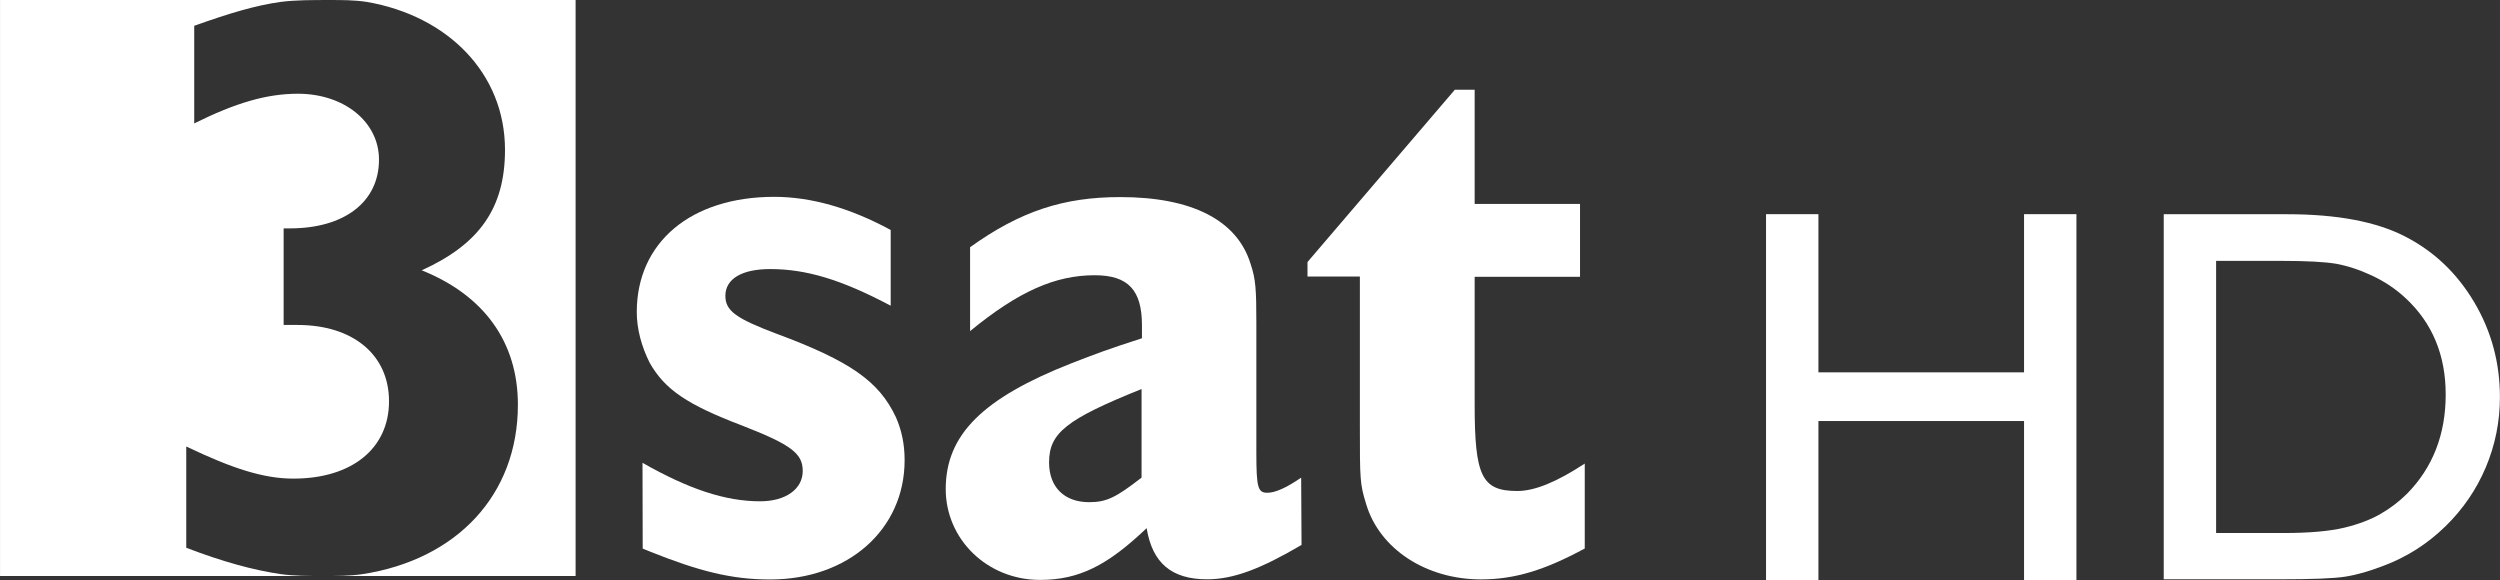 <svg width="600" height="139.27" version="1.1" viewBox="0 0 158.75 36.849" xmlns="http://www.w3.org/2000/svg">
 <rect x="0" y="0" width="158.75" height="36.849" fill="#333333" stroke="none"/>
 <g transform="translate(2.268 -130.41)" fill="#fff">
  <path d="m15.572 166.87c0.884 0.117 1.78 0.117 2.664 0.117h-20.503v-36.576h20.906c-1.143 0-2.105 0-3.066 0.117-1.585 0.221-3.222 0.702-5.509 1.52v6.198c2.625-1.299 4.587-1.884 6.588-1.884 2.924 0 5.145 1.78 5.145 4.184 0 2.703-2.222 4.366-5.652 4.366h-0.403v6.133h0.884c3.508 0 5.808 1.884 5.808 4.846 0 3.001-2.365 4.911-6.068 4.911-1.884 0-3.846-0.624-6.808-2.04v6.432c2.352 0.897 4.249 1.416 6.016 1.676zm3.066-36.459c0.819 0 1.585 0 2.365 0.117 5.171 0.884 8.796 4.548 8.796 9.394 0 3.703-1.624 5.99-5.288 7.653 3.95 1.585 6.107 4.548 6.107 8.537 0 5.73-3.885 9.836-9.875 10.758-0.819 0.117-1.624 0.117-2.521 0.117h16.06v-36.576z"/>
  <path d="m38.531 159.8c2.924 1.663 5.249 2.443 7.471 2.443 1.624 0 2.703-0.78 2.703-1.923 0-1.104-0.702-1.663-3.846-2.885-3.482-1.325-4.911-2.287-5.873-3.989-0.52-1.039-0.819-2.144-0.819-3.222 0-4.431 3.443-7.315 8.731-7.315 2.326 0 4.808 0.702 7.393 2.105v4.808c-3.144-1.663-5.366-2.326-7.653-2.326-1.806 0-2.845 0.624-2.845 1.702 0 0.961 0.702 1.442 3.248 2.404 4.691 1.741 6.51 3.027 7.575 5.288 0.364 0.819 0.559 1.702 0.559 2.742 0 4.405-3.586 7.575-8.537 7.575-2.443 0-4.509-0.52-7.653-1.78l-0.442-0.182z"/>
  <path d="m70.221 160.74c-1.624 1.26-2.222 1.559-3.326 1.559-1.585 0-2.547-0.961-2.547-2.521 0-1.884 1.104-2.742 5.873-4.665zm10.135 0c-0.961 0.663-1.663 0.961-2.144 0.961-0.598 0-0.702-0.299-0.702-2.547v-8.251c0-2.105-0.039-2.768-0.364-3.729-0.845-2.768-3.703-4.249-8.277-4.249-3.586 0-6.328 0.884-9.537 3.183v5.327c3.105-2.547 5.431-3.547 7.913-3.547 2.144 0 3.001 0.962 3.001 3.183v0.819c-2.183 0.702-2.962 1-4.47 1.585-5.652 2.222-7.991 4.548-7.991 7.991 0 3.183 2.625 5.769 5.99 5.769 2.482 0 4.288-0.923 6.769-3.287 0.364 2.222 1.585 3.248 3.846 3.248 1.663 0 3.404-0.663 5.99-2.183z"/>
  <path d="m98.364 165.24c-2.521 1.364-4.431 1.962-6.588 1.962-3.482 0-6.432-1.923-7.289-4.769-0.403-1.299-0.403-1.559-0.403-5.067v-9.394h-3.326v-0.923l9.355-10.94h1.26v7.25h6.691v4.626h-6.691v8.095c0 4.548 0.442 5.509 2.703 5.509 1.104 0 2.482-0.559 4.288-1.741z"/>
  <path d="m126.26 144.01h3.326v23.245h-3.326v-10.109h-13.058v10.109h-3.326v-23.245h3.326v10.044h13.058z"/>
  <path d="m135.13 167.22v-23.206h7.835c3.157 0 5.665 0.468 7.497 1.416 1.845 0.948 3.3 2.339 4.392 4.184 1.091 1.845 1.624 3.846 1.624 6.016 0 1.546-0.299 3.04-0.897 4.457-0.598 1.416-1.455 2.664-2.56 3.742-1.13 1.104-2.443 1.949-3.937 2.508-0.871 0.338-1.676 0.572-2.417 0.689-0.728 0.117-2.131 0.169-4.197 0.169h-7.341zm7.484-20.243h-4.158v17.281h4.262c1.663 0 2.949-0.117 3.872-0.338 0.923-0.221 1.689-0.52 2.3-0.871 0.611-0.351 1.182-0.78 1.689-1.286 1.637-1.663 2.456-3.768 2.456-6.302 0-2.495-0.845-4.535-2.534-6.107-0.624-0.585-1.338-1.065-2.144-1.442-0.806-0.377-1.572-0.624-2.287-0.754-0.702-0.117-1.858-0.182-3.456-0.182z"/>
 </g>
</svg>
